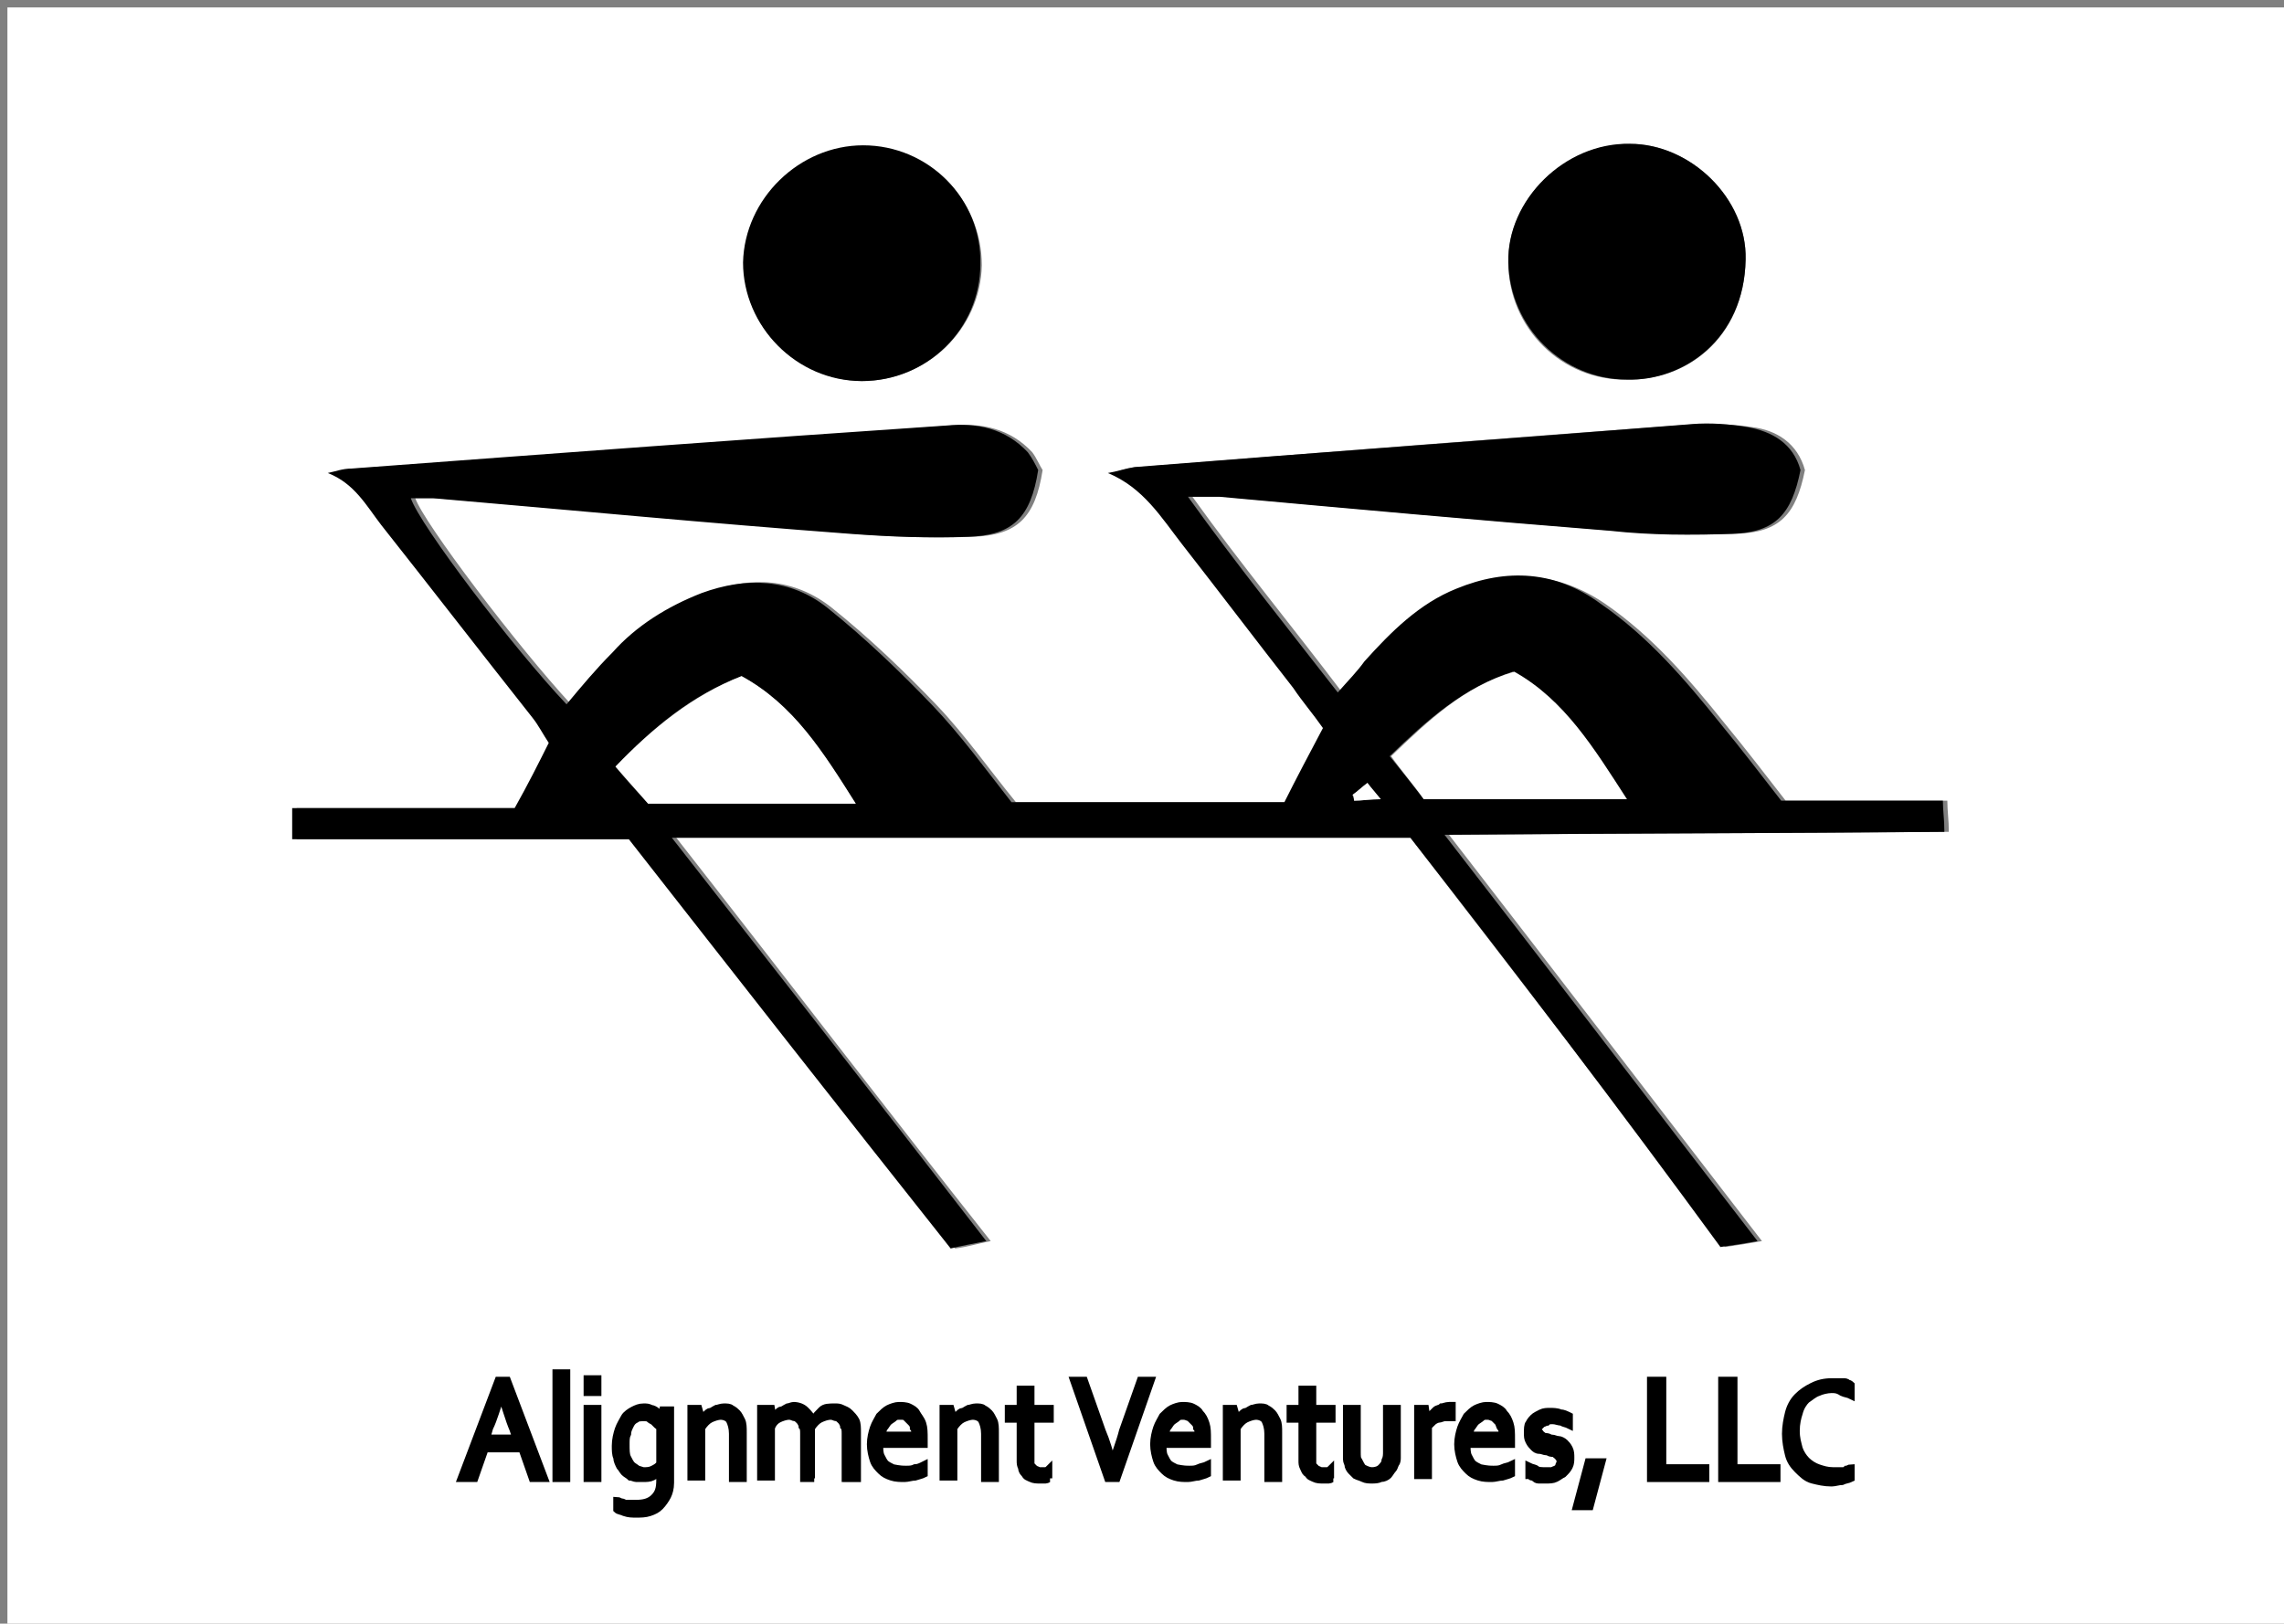 <?xml version="1.0" encoding="utf-8"?>
<!-- Generator: Adobe Illustrator 22.0.1, SVG Export Plug-In . SVG Version: 6.00 Build 0)  -->
<svg version="1.1" id="Layer_1" xmlns="http://www.w3.org/2000/svg" xmlns:xlink="http://www.w3.org/1999/xlink" x="0px" y="0px"
	 viewBox="0 0 154 109.5" style="enable-background:new 0 0 154 109.5;" xml:space="preserve">
<rect x="0" y="0" width="154" height="109.5" fill="#808080" stroke="none"/>
<style type="text/css">
	.st0{fill:#FFFFFF;}
	.st1{stroke:#000000;stroke-width:0.5;stroke-miterlimit:10;}
</style>
<g>
	<g>
		<path class="st0" d="M154.5,110c-51.3,0-102.7,0-154,0c0-36.5,0-73,0-109.5c51.3,0,102.7,0,154,0C154.5,37,154.5,73.5,154.5,110z
			 M95.1,56.5c7.1,9.2,14.1,18.3,21.2,27.6c0.7-0.1,1.4-0.2,2.5-0.4c-7.1-9.2-13.9-18.1-21.1-27.4c11.5-0.1,22.5-0.1,33.7-0.2
			c0-0.8-0.1-1.4-0.1-2.1c-3.7,0-7.3,0-10.9,0c-1.4-1.8-2.7-3.5-4.1-5.2c-2.4-3-4.9-5.9-8.1-8.1c-3.1-2.1-6.3-2.3-9.7-1
			c-2.5,1-4.5,2.9-6.2,4.9c-0.6,0.7-1.2,1.3-1.8,2.1c-3.4-4.5-6.8-8.6-10.1-13.2c1,0,1.6,0,2.1,0c8.8,0.8,17.6,1.6,26.4,2.3
			c2.7,0.2,5.5,0.3,8.2,0.2c2.9-0.1,4-1.3,4.6-4.3c-0.5-1.8-1.9-2.7-3.6-2.9c-1.2-0.2-2.5-0.2-3.7-0.2c-12.5,0.9-25.1,1.9-37.6,2.9
			c-0.6,0-1.2,0.2-1.8,0.4c2.4,0.9,3.6,3,5,4.8c2.5,3.2,5,6.5,7.5,9.7c0.7,0.8,1.3,1.7,2,2.7c-0.9,1.8-1.8,3.5-2.6,5
			c-6.3,0-12.4,0-18.4,0c-1.8-2.2-3.4-4.5-5.3-6.5c-2.2-2.3-4.6-4.6-7.1-6.6c-2.5-2-5.5-2.2-8.5-1c-2.3,0.9-4.3,2.2-6,4
			c-1,1.2-2.1,2.4-3.1,3.5c-3.6-3.9-9.9-12.2-10.5-13.9c0.5,0,1,0,1.5,0c9.4,0.8,18.8,1.6,28.1,2.4c2.7,0.2,5.3,0.3,8,0.2
			c3-0.1,4.2-1.3,4.7-4.5c-0.2-0.3-0.4-0.8-0.7-1.2c-1.5-1.6-3.4-2-5.5-1.8c-13.4,1-26.7,2-40.1,2.9c-0.5,0-1.1,0.2-1.6,0.3
			c1.8,0.7,2.6,2.2,3.6,3.5c3.4,4.3,6.8,8.6,10.2,13c0.4,0.5,0.7,1.1,1.1,1.7c-0.8,1.4-1.5,2.8-2.3,4.4c-5,0-10,0-15,0
			c0,0.9,0,1.4,0,2.1c7.6,0,15.1,0,22.7,0c7.3,9.2,14.5,18.4,21.7,27.6c0.8-0.1,1.4-0.3,2.4-0.5c-7.2-9.1-14-18-21.2-27.2
			C62.2,56.5,78.5,56.5,95.1,56.5z M109.7,25.6c3.9,0.1,7.9-2.7,8-8.1c0.1-4.1-3.7-7.8-7.8-7.8c-4.4,0-8.3,3.8-8.2,8
			C101.7,22.1,105.3,25.7,109.7,25.6z M58.1,25.7c4.4,0,8-3.5,8.1-7.8c0-4.4-3.5-8-7.9-8c-4.3,0-8,3.6-8.1,7.9
			C50.1,22,53.7,25.6,58.1,25.7z"/>
		<path d="M95.1,56.5c-16.6,0-33,0-49.8,0c7.2,9.2,14.1,18,21.2,27.2c-1,0.2-1.6,0.3-2.4,0.5c-7.3-9.2-14.5-18.4-21.7-27.6
			c-7.6,0-15,0-22.7,0c0-0.7,0-1.3,0-2.1c5,0,10,0,15,0c0.9-1.6,1.6-3,2.3-4.4c-0.4-0.6-0.7-1.2-1.1-1.7c-3.4-4.3-6.8-8.7-10.2-13
			c-1-1.3-1.8-2.8-3.6-3.5c0.5-0.1,1-0.3,1.6-0.3c13.4-1,26.7-2,40.1-2.9c2.1-0.2,4,0.2,5.5,1.8c0.3,0.4,0.5,0.8,0.7,1.2
			c-0.5,3.2-1.7,4.4-4.7,4.5c-2.7,0.1-5.3,0-8-0.2c-9.4-0.7-18.8-1.6-28.1-2.4c-0.5,0-1,0-1.5,0c0.6,1.8,6.9,10.1,10.5,13.9
			c1-1.2,2-2.4,3.1-3.5c1.6-1.8,3.7-3.1,6-4c3-1.1,6-1,8.5,1c2.5,2,4.9,4.3,7.1,6.6c1.9,2,3.5,4.2,5.3,6.5c6.1,0,12.1,0,18.4,0
			c0.8-1.6,1.7-3.3,2.6-5c-0.7-1-1.4-1.8-2-2.7c-2.5-3.2-5-6.5-7.5-9.7c-1.4-1.8-2.6-3.8-5-4.8c0.6-0.1,1.2-0.3,1.8-0.4
			c12.5-1,25.1-1.9,37.6-2.9c1.2-0.1,2.5,0,3.7,0.2c1.7,0.3,3.1,1.1,3.6,2.9c-0.6,3-1.7,4.2-4.6,4.3c-2.7,0.1-5.5,0.1-8.2-0.2
			c-8.8-0.7-17.6-1.5-26.4-2.3c-0.6,0-1.1,0-2.1,0c3.3,4.6,6.6,8.7,10.1,13.2c0.7-0.8,1.3-1.4,1.8-2.1c1.8-2,3.7-3.9,6.2-4.9
			c3.4-1.4,6.7-1.2,9.7,1c3.2,2.2,5.7,5.1,8.1,8.1c1.4,1.7,2.7,3.4,4.1,5.2c3.6,0,7.2,0,10.9,0c0,0.7,0.1,1.2,0.1,2.1
			c-11.1,0.1-22.1,0.1-33.7,0.2c7.2,9.3,14,18.2,21.1,27.4c-1.1,0.2-1.8,0.3-2.5,0.4C109.2,74.8,102.2,65.6,95.1,56.5z M57.7,54.2
			c-2.3-3.6-4.3-6.7-7.7-8.6c-3.4,1.3-6,3.5-8.5,6.1c0.8,1,1.5,1.7,2.2,2.5C48.3,54.2,52.8,54.2,57.7,54.2z M96,53.9
			c4.6,0,9,0,13.6,0c-2.2-3.5-4.2-6.7-7.6-8.6c-3.4,1.1-5.8,3.3-8.3,5.7C94.6,52.1,95.3,53,96,53.9z M91.2,53.6
			c0,0.1,0.1,0.3,0.1,0.4c0.5,0,1-0.1,1.8-0.1c-0.4-0.5-0.6-0.7-0.9-1.1C91.8,53.1,91.5,53.4,91.2,53.6z"/>
		<path d="M109.7,25.6c-4.3,0-7.9-3.5-8-7.9c-0.1-4.2,3.8-8.1,8.2-8c4.1,0,7.9,3.7,7.8,7.8C117.6,22.9,113.5,25.7,109.7,25.6z"/>
		<path d="M58.1,25.7c-4.4,0-8-3.7-8-8c0.1-4.3,3.8-7.9,8.1-7.9c4.4,0,8,3.6,7.9,8C66.1,22.2,62.5,25.7,58.1,25.7z"/>
		<path class="st0" d="M57.7,54.2c-4.9,0-9.4,0-14,0c-0.7-0.8-1.4-1.6-2.2-2.5c2.5-2.6,5.2-4.8,8.5-6.1
			C53.5,47.5,55.5,50.7,57.7,54.2z"/>
		<path class="st0" d="M96,53.9c-0.7-1-1.5-1.9-2.2-2.9c2.5-2.4,4.9-4.7,8.3-5.7c3.4,1.9,5.4,5.2,7.6,8.6
			C105,53.9,100.6,53.9,96,53.9z"/>
		<path class="st0" d="M91.2,53.6c0.3-0.2,0.6-0.5,1-0.8c0.3,0.4,0.5,0.6,0.9,1.1c-0.7,0-1.3,0.1-1.8,0.1
			C91.3,53.9,91.3,53.7,91.2,53.6z"/>
	</g>
</g>
<g>
	<path class="st1" d="M31.1,99.7l2.5-6.6h0.6l2.5,6.6h-0.8l-0.7-2h-2.5l-0.7,2H31.1z M33.8,94.1c-0.3,0.8-0.5,1.6-0.8,2.2L32.8,97h2
		l-0.2-0.6C34.3,95.7,34.1,94.9,33.8,94.1L33.8,94.1z"/>
	<path class="st1" d="M37.5,99.7v-7.1h0.7v7.1H37.5z"/>
	<path class="st1" d="M39.6,93.9v-0.9h0.7v0.9H39.6z M39.6,99.7V95h0.7v4.7H39.6z"/>
	<path class="st1" d="M43.4,94.9c0.2,0,0.3,0,0.5,0.1c0.1,0,0.3,0.1,0.4,0.2c0.1,0.1,0.2,0.1,0.2,0.2c0.1,0.1,0.1,0.1,0.1,0.2h0
		l0.1-0.5h0.5v4.9c0,0.4-0.1,0.7-0.2,0.9s-0.3,0.5-0.5,0.7c-0.2,0.2-0.4,0.3-0.7,0.4c-0.3,0.1-0.6,0.1-0.9,0.1c-0.3,0-0.5,0-0.8-0.1
		c-0.2-0.1-0.4-0.1-0.5-0.2v-0.6c0.1,0,0.2,0.1,0.3,0.1c0.1,0,0.2,0.1,0.3,0.1c0.1,0,0.2,0,0.3,0c0.1,0,0.2,0,0.4,0
		c0.5,0,0.9-0.1,1.2-0.4c0.3-0.3,0.4-0.6,0.4-1.2v-0.6h0c-0.2,0.2-0.3,0.3-0.5,0.4c-0.2,0.1-0.4,0.1-0.7,0.1c-0.1,0-0.2,0-0.4,0
		c-0.1,0-0.3-0.1-0.4-0.1c-0.1-0.1-0.3-0.2-0.4-0.3c-0.1-0.1-0.2-0.3-0.3-0.4c-0.1-0.2-0.2-0.4-0.2-0.6c-0.1-0.2-0.1-0.5-0.1-0.8
		c0-0.4,0.1-0.8,0.2-1.1c0.1-0.3,0.3-0.6,0.4-0.8s0.4-0.4,0.6-0.5S43.1,94.9,43.4,94.9z M42.2,97.4c0,0.4,0,0.7,0.1,0.9
		c0.1,0.2,0.2,0.4,0.3,0.5c0.1,0.1,0.3,0.2,0.4,0.3c0.1,0,0.3,0.1,0.4,0.1c0.2,0,0.4,0,0.6-0.1c0.2-0.1,0.4-0.2,0.5-0.4v-2.4
		c0-0.1-0.1-0.1-0.2-0.2c-0.1-0.1-0.1-0.1-0.2-0.2c-0.1-0.1-0.2-0.1-0.3-0.2s-0.2-0.1-0.4-0.1c-0.2,0-0.4,0-0.5,0.1
		c-0.2,0.1-0.3,0.2-0.4,0.4c-0.1,0.2-0.2,0.4-0.2,0.6C42.2,96.9,42.2,97.1,42.2,97.4z"/>
	<path class="st1" d="M47.3,95.7L47.3,95.7c0.1-0.1,0.2-0.2,0.3-0.3c0.1-0.1,0.2-0.2,0.3-0.2s0.2-0.1,0.4-0.2c0.1,0,0.3-0.1,0.5-0.1
		c0.2,0,0.4,0,0.5,0.1c0.2,0.1,0.3,0.2,0.4,0.3s0.2,0.3,0.3,0.5s0.1,0.5,0.1,0.8v3.1h-0.7v-3c0-0.4-0.1-0.7-0.2-0.9
		c-0.1-0.2-0.4-0.3-0.6-0.3c-0.2,0-0.5,0.1-0.7,0.2c-0.2,0.1-0.4,0.3-0.6,0.6v3.3h-0.7V95h0.5L47.3,95.7z"/>
	<path class="st1" d="M54.9,99.7h-0.7v-3c0-0.2,0-0.4-0.1-0.5c0-0.1-0.1-0.3-0.2-0.4c-0.1-0.1-0.2-0.2-0.3-0.2
		c-0.1,0-0.2-0.1-0.4-0.1c-0.2,0-0.5,0.1-0.7,0.2c-0.2,0.1-0.4,0.3-0.5,0.6v3.3h-0.7V95H52l0.1,0.6h0c0.1-0.1,0.2-0.2,0.3-0.3
		c0.1-0.1,0.2-0.2,0.3-0.2s0.2-0.1,0.4-0.2c0.1,0,0.3-0.1,0.4-0.1c0.3,0,0.6,0.1,0.8,0.3c0.2,0.2,0.4,0.4,0.5,0.7h0
		c0.2-0.3,0.4-0.5,0.6-0.7c0.2-0.2,0.5-0.2,0.9-0.2c0.2,0,0.3,0,0.5,0.1s0.3,0.1,0.5,0.3c0.1,0.1,0.3,0.3,0.4,0.5
		c0.1,0.2,0.1,0.5,0.1,0.8v3.1H57v-3c0-0.2,0-0.4-0.1-0.5c0-0.1-0.1-0.3-0.2-0.4c-0.1-0.1-0.2-0.2-0.3-0.2c-0.1,0-0.2-0.1-0.4-0.1
		c-0.2,0-0.5,0.1-0.7,0.2c-0.2,0.1-0.4,0.3-0.6,0.6V99.7z"/>
	<path class="st1" d="M61.1,99.1c0.2,0,0.4,0,0.6-0.1c0.2,0,0.4-0.1,0.6-0.2v0.6c-0.2,0.1-0.3,0.1-0.6,0.2c-0.2,0-0.5,0.1-0.7,0.1
		c-0.3,0-0.6,0-0.9-0.1c-0.3-0.1-0.5-0.2-0.7-0.4c-0.2-0.2-0.4-0.4-0.5-0.7c-0.1-0.3-0.2-0.7-0.2-1.1c0-0.4,0.1-0.8,0.2-1.1
		c0.1-0.3,0.3-0.6,0.4-0.8c0.2-0.2,0.4-0.4,0.6-0.5c0.2-0.1,0.5-0.2,0.7-0.2c0.2,0,0.5,0,0.7,0.1c0.2,0.1,0.4,0.2,0.5,0.4
		s0.3,0.4,0.4,0.7c0.1,0.3,0.1,0.6,0.1,1.1c0,0,0,0.1,0,0.1s0,0.1,0,0.2h-3c0,0.3,0,0.6,0.1,0.8c0.1,0.2,0.2,0.4,0.3,0.5
		c0.1,0.1,0.3,0.2,0.5,0.3C60.7,99.1,60.9,99.1,61.1,99.1z M60.7,95.5c-0.2,0-0.3,0-0.4,0.1c-0.1,0.1-0.3,0.2-0.4,0.3
		c-0.1,0.1-0.2,0.3-0.3,0.4c-0.1,0.2-0.1,0.3-0.1,0.5h2.2c0-0.2,0-0.4-0.1-0.5c0-0.2-0.1-0.3-0.2-0.4c-0.1-0.1-0.2-0.2-0.3-0.3
		S60.9,95.5,60.7,95.5z"/>
	<path class="st1" d="M64.3,95.7L64.3,95.7c0.1-0.1,0.2-0.2,0.3-0.3c0.1-0.1,0.2-0.2,0.3-0.2s0.2-0.1,0.4-0.2c0.1,0,0.3-0.1,0.5-0.1
		c0.2,0,0.4,0,0.5,0.1c0.2,0.1,0.3,0.2,0.4,0.3s0.2,0.3,0.3,0.5s0.1,0.5,0.1,0.8v3.1h-0.7v-3c0-0.4-0.1-0.7-0.2-0.9
		c-0.1-0.2-0.4-0.3-0.6-0.3c-0.2,0-0.5,0.1-0.7,0.2c-0.2,0.1-0.4,0.3-0.6,0.6v3.3h-0.7V95h0.5L64.3,95.7z"/>
	<path class="st1" d="M70.8,99.7c-0.1,0-0.2,0.1-0.3,0.1s-0.3,0-0.4,0c-0.2,0-0.4,0-0.6-0.1c-0.2-0.1-0.3-0.1-0.4-0.3
		c-0.1-0.1-0.2-0.2-0.2-0.4c-0.1-0.2-0.1-0.3-0.1-0.5v-2.8h-0.8V95h0.8v-1.3h0.7V95h1.3v0.7h-1.3v2.7c0,0.1,0,0.2,0,0.3
		c0,0.1,0.1,0.2,0.1,0.2s0.1,0.1,0.2,0.2c0.1,0,0.2,0.1,0.3,0.1c0.1,0,0.2,0,0.3,0s0.2,0,0.3-0.1V99.7z"/>
	<path class="st1" d="M75,98.7c0.2-0.7,0.5-1.4,0.7-2.2l1.2-3.4h0.7l-2.3,6.6h-0.6l-2.3-6.6h0.7l1.2,3.4
		C74.6,97.2,74.8,97.9,75,98.7L75,98.7z"/>
	<path class="st1" d="M80.2,99.1c0.2,0,0.4,0,0.6-0.1s0.4-0.1,0.6-0.2v0.6c-0.2,0.1-0.3,0.1-0.6,0.2c-0.2,0-0.5,0.1-0.7,0.1
		c-0.3,0-0.6,0-0.9-0.1s-0.5-0.2-0.7-0.4c-0.2-0.2-0.4-0.4-0.5-0.7c-0.1-0.3-0.2-0.7-0.2-1.1c0-0.4,0.1-0.8,0.2-1.1
		c0.1-0.3,0.3-0.6,0.4-0.8c0.2-0.2,0.4-0.4,0.6-0.5c0.2-0.1,0.5-0.2,0.7-0.2c0.2,0,0.5,0,0.7,0.1c0.2,0.1,0.4,0.2,0.5,0.4
		c0.2,0.2,0.3,0.4,0.4,0.7c0.1,0.3,0.1,0.6,0.1,1.1c0,0,0,0.1,0,0.1s0,0.1,0,0.2h-3c0,0.3,0,0.6,0.1,0.8c0.1,0.2,0.2,0.4,0.3,0.5
		c0.1,0.1,0.3,0.2,0.5,0.3C79.8,99.1,80,99.1,80.2,99.1z M79.8,95.5c-0.2,0-0.3,0-0.4,0.1s-0.3,0.2-0.4,0.3
		c-0.1,0.1-0.2,0.3-0.3,0.4c-0.1,0.2-0.1,0.3-0.1,0.5h2.2c0-0.2,0-0.4-0.1-0.5c0-0.2-0.1-0.3-0.2-0.4c-0.1-0.1-0.2-0.2-0.3-0.3
		C80.1,95.6,80,95.5,79.8,95.5z"/>
	<path class="st1" d="M83.4,95.7L83.4,95.7c0.1-0.1,0.2-0.2,0.3-0.3c0.1-0.1,0.2-0.2,0.3-0.2s0.2-0.1,0.4-0.2c0.1,0,0.3-0.1,0.5-0.1
		c0.2,0,0.4,0,0.5,0.1c0.2,0.1,0.3,0.2,0.4,0.3s0.2,0.3,0.3,0.5s0.1,0.5,0.1,0.8v3.1h-0.7v-3c0-0.4-0.1-0.7-0.2-0.9
		c-0.1-0.2-0.4-0.3-0.6-0.3c-0.2,0-0.5,0.1-0.7,0.2c-0.2,0.1-0.4,0.3-0.6,0.6v3.3h-0.7V95h0.5L83.4,95.7z"/>
	<path class="st1" d="M89.9,99.7c-0.1,0-0.2,0.1-0.3,0.1s-0.3,0-0.4,0c-0.2,0-0.4,0-0.6-0.1c-0.2-0.1-0.3-0.1-0.4-0.3
		C88,99.3,88,99.2,87.9,99c-0.1-0.2-0.1-0.3-0.1-0.5v-2.8H87V95h0.8v-1.3h0.7V95h1.3v0.7h-1.3v2.7c0,0.1,0,0.2,0,0.3
		c0,0.1,0.1,0.2,0.1,0.2s0.1,0.1,0.2,0.2c0.1,0,0.2,0.1,0.3,0.1c0.1,0,0.2,0,0.3,0s0.2,0,0.3-0.1V99.7z"/>
	<path class="st1" d="M92.5,99.8c-0.2,0-0.4,0-0.6-0.1c-0.2-0.1-0.3-0.1-0.5-0.2c-0.1-0.1-0.2-0.2-0.3-0.3c-0.1-0.1-0.2-0.3-0.2-0.4
		c0-0.1-0.1-0.2-0.1-0.4c0-0.1,0-0.3,0-0.5V95h0.7v2.9c0,0.3,0,0.5,0.1,0.6c0.1,0.2,0.2,0.4,0.3,0.5c0.2,0.1,0.4,0.2,0.6,0.2
		c0.3,0,0.5-0.1,0.6-0.2s0.3-0.3,0.3-0.5c0.1-0.2,0.1-0.4,0.1-0.6V95h0.7v2.9c0,0.2,0,0.3,0,0.4c0,0.1,0,0.3-0.1,0.4
		c-0.1,0.2-0.1,0.3-0.2,0.4c-0.1,0.1-0.2,0.3-0.3,0.4s-0.3,0.2-0.5,0.2C92.9,99.8,92.7,99.8,92.5,99.8z"/>
	<path class="st1" d="M97.9,95.6L97.9,95.6c-0.2,0-0.4,0-0.5,0s-0.3,0.1-0.4,0.1s-0.3,0.1-0.4,0.2c-0.1,0.1-0.2,0.2-0.3,0.3v3.3
		h-0.7V95h0.5l0.1,0.7h0c0.1-0.1,0.2-0.2,0.3-0.3c0.1-0.1,0.2-0.2,0.3-0.3s0.3-0.1,0.4-0.2c0.1,0,0.3-0.1,0.5-0.1c0,0,0.1,0,0.1,0
		s0.1,0,0.1,0V95.6z"/>
	<path class="st1" d="M100.7,99.1c0.2,0,0.4,0,0.6-0.1s0.4-0.1,0.6-0.2v0.6c-0.2,0.1-0.3,0.1-0.6,0.2c-0.2,0-0.5,0.1-0.7,0.1
		c-0.3,0-0.6,0-0.9-0.1s-0.5-0.2-0.7-0.4c-0.2-0.2-0.4-0.4-0.5-0.7c-0.1-0.3-0.2-0.7-0.2-1.1c0-0.4,0.1-0.8,0.2-1.1
		c0.1-0.3,0.3-0.6,0.4-0.8c0.2-0.2,0.4-0.4,0.6-0.5c0.2-0.1,0.5-0.2,0.7-0.2c0.2,0,0.5,0,0.7,0.1c0.2,0.1,0.4,0.2,0.5,0.4
		c0.2,0.2,0.3,0.4,0.4,0.7c0.1,0.3,0.1,0.6,0.1,1.1c0,0,0,0.1,0,0.1s0,0.1,0,0.2h-3c0,0.3,0,0.6,0.1,0.8c0.1,0.2,0.2,0.4,0.3,0.5
		c0.1,0.1,0.3,0.2,0.5,0.3C100.3,99.1,100.5,99.1,100.7,99.1z M100.3,95.5c-0.2,0-0.3,0-0.4,0.1s-0.3,0.2-0.4,0.3
		c-0.1,0.1-0.2,0.3-0.3,0.4c-0.1,0.2-0.1,0.3-0.1,0.5h2.2c0-0.2,0-0.4-0.1-0.5s-0.1-0.3-0.2-0.4c-0.1-0.1-0.2-0.2-0.3-0.3
		C100.6,95.6,100.5,95.5,100.3,95.5z"/>
	<path class="st1" d="M103.7,96.3c0,0.1,0,0.2,0.1,0.3c0,0.1,0.1,0.1,0.2,0.2c0.1,0.1,0.2,0.1,0.3,0.1c0.1,0,0.2,0.1,0.3,0.1
		c0.2,0,0.3,0.1,0.5,0.1c0.1,0,0.3,0.1,0.4,0.2c0.1,0.1,0.2,0.2,0.3,0.4c0.1,0.2,0.1,0.4,0.1,0.6c0,0.2,0,0.4-0.1,0.6
		c-0.1,0.2-0.2,0.3-0.4,0.5c-0.2,0.1-0.3,0.2-0.5,0.3c-0.2,0.1-0.4,0.1-0.7,0.1c-0.2,0-0.3,0-0.4,0c-0.1,0-0.2,0-0.3-0.1
		s-0.2-0.1-0.2-0.1c-0.1,0-0.1-0.1-0.2-0.1v-0.6c0.2,0.1,0.4,0.1,0.5,0.2s0.4,0.1,0.6,0.1c0.2,0,0.3,0,0.4,0c0.1,0,0.2-0.1,0.3-0.1
		c0.1-0.1,0.2-0.1,0.2-0.2s0.1-0.2,0.1-0.3c0-0.1,0-0.2-0.1-0.3s-0.1-0.2-0.2-0.2c-0.1-0.1-0.2-0.1-0.3-0.1c-0.1,0-0.2-0.1-0.3-0.1
		c-0.2,0-0.3-0.1-0.5-0.1c-0.2,0-0.3-0.1-0.4-0.2c-0.1-0.1-0.2-0.2-0.3-0.4c-0.1-0.2-0.1-0.3-0.1-0.6c0-0.2,0-0.5,0.1-0.6
		c0.1-0.2,0.2-0.3,0.3-0.4c0.1-0.1,0.3-0.2,0.5-0.3c0.2-0.1,0.4-0.1,0.6-0.1c0.2,0,0.5,0,0.7,0.1c0.2,0,0.4,0.1,0.6,0.2v0.6
		c-0.2-0.1-0.4-0.1-0.5-0.2c-0.2,0-0.4-0.1-0.6-0.1c-0.2,0-0.3,0-0.4,0.1c-0.1,0-0.2,0.1-0.3,0.1c-0.1,0.1-0.1,0.1-0.2,0.2
		C103.8,96.1,103.7,96.1,103.7,96.3z"/>
	<path class="st1" d="M107.1,98.6h0.9l-0.8,3h-0.9L107.1,98.6z"/>
	<path class="st1" d="M112.1,93.1V99h2.9v0.7h-3.7v-6.6H112.1z"/>
	<path class="st1" d="M116.9,93.1V99h2.9v0.7h-3.7v-6.6H116.9z"/>
	<path class="st1" d="M123.5,93.7c-0.3,0-0.7,0.1-0.9,0.2c-0.3,0.1-0.5,0.3-0.8,0.5c-0.2,0.2-0.4,0.5-0.5,0.9
		c-0.1,0.3-0.2,0.7-0.2,1.2c0,0.5,0.1,0.8,0.2,1.2c0.1,0.3,0.3,0.6,0.5,0.8c0.2,0.2,0.5,0.4,0.8,0.5c0.3,0.1,0.6,0.2,1,0.2
		c0.1,0,0.2,0,0.3,0c0.1,0,0.2,0,0.3,0c0.1,0,0.2,0,0.3-0.1c0.1,0,0.2-0.1,0.3-0.1v0.7c-0.2,0.1-0.4,0.1-0.6,0.2
		c-0.2,0-0.5,0.1-0.7,0.1c-0.5,0-0.9-0.1-1.3-0.2s-0.7-0.4-1-0.7s-0.5-0.6-0.6-1c-0.1-0.4-0.2-0.9-0.2-1.4c0-0.5,0.1-1,0.2-1.4
		c0.1-0.4,0.3-0.8,0.6-1.1c0.3-0.3,0.6-0.5,1-0.7c0.4-0.2,0.8-0.3,1.3-0.3c0.1,0,0.3,0,0.4,0s0.2,0,0.4,0c0.1,0,0.2,0,0.3,0.1
		c0.1,0,0.2,0.1,0.2,0.1v0.7c-0.2-0.1-0.4-0.1-0.6-0.2C123.9,93.7,123.7,93.7,123.5,93.7z"/>
</g>
<rect x="49.5" y="81.1" class="st0" width="0.1" height="0.1"/>
</svg>
